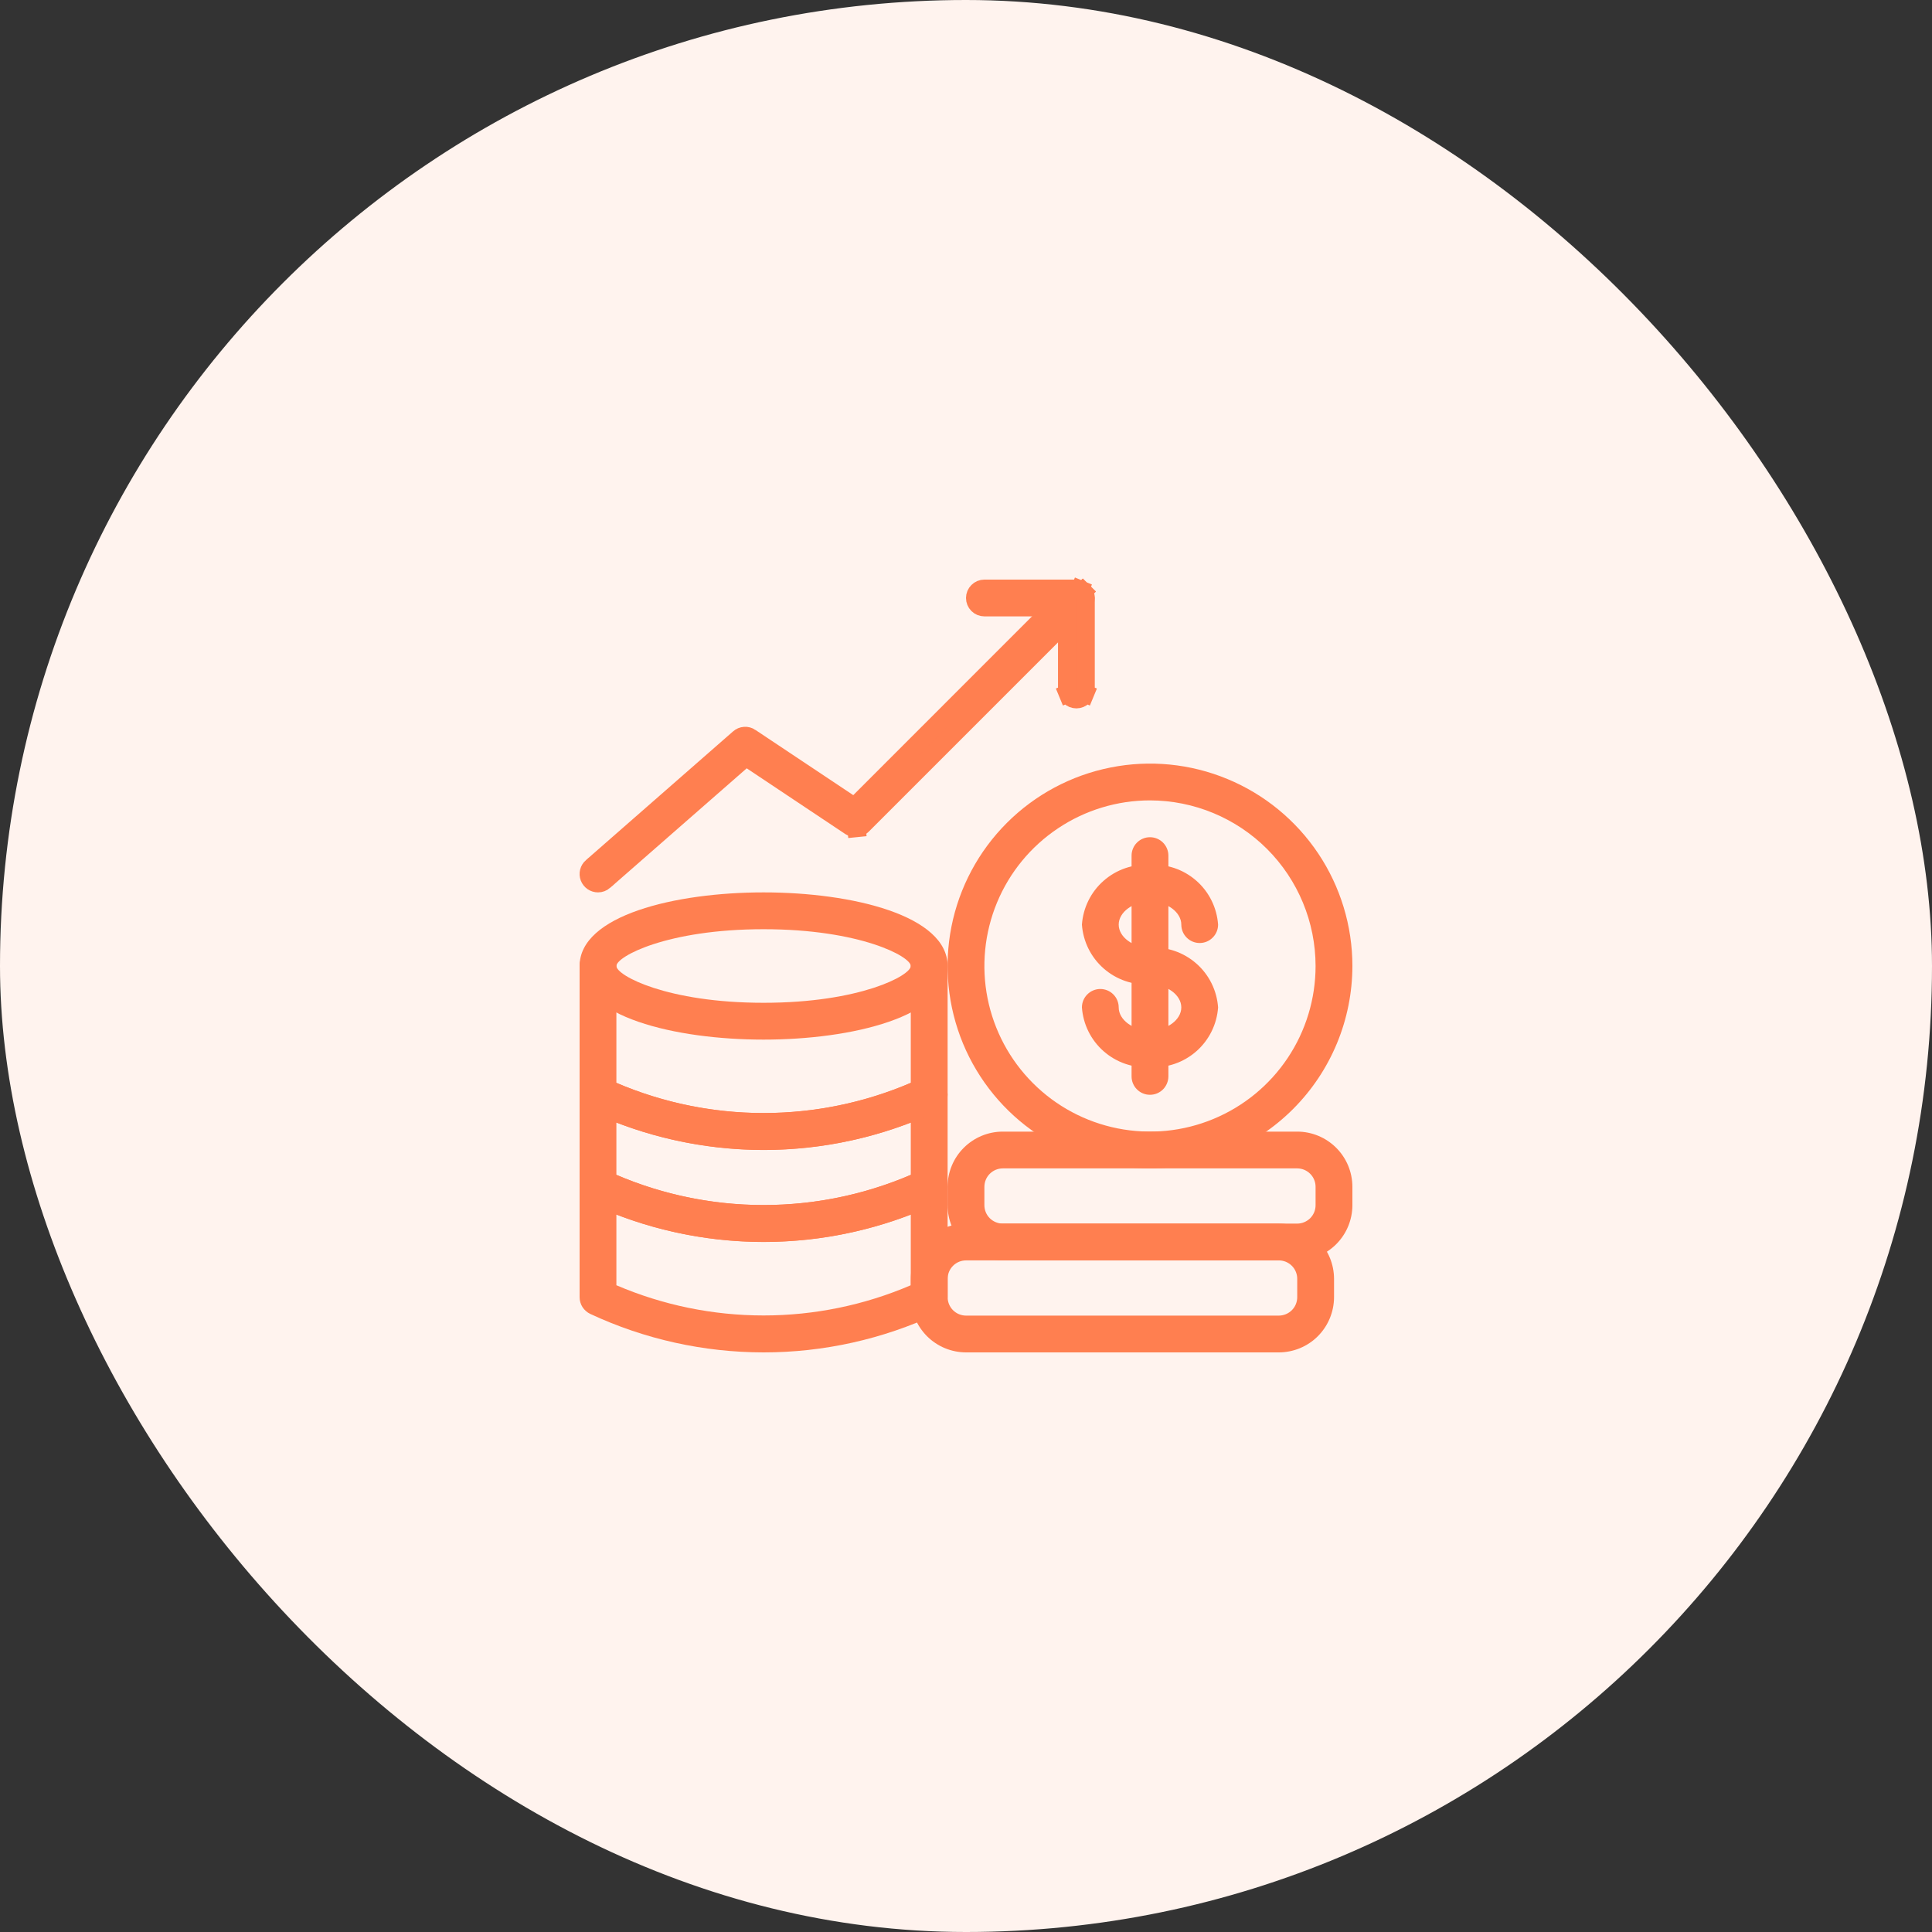<svg width="50" height="50" viewBox="0 0 50 50" fill="none" xmlns="http://www.w3.org/2000/svg">
<rect x="0" y="0" width="50" height="50" fill="#333333" stroke="none"/>
<rect width="50" height="50" rx="25" fill="#FFF3EE"/>
<path d="M15.477 22.857L15.476 22.857C15.428 22.857 15.38 22.842 15.341 22.815C15.301 22.787 15.27 22.748 15.253 22.703C15.236 22.657 15.233 22.608 15.245 22.561C15.257 22.514 15.283 22.472 15.319 22.44L15.32 22.44L19.129 19.107L19.13 19.106C19.169 19.072 19.218 19.051 19.27 19.048C19.322 19.044 19.374 19.058 19.418 19.087L19.418 19.088L21.95 20.776L22.113 20.884L22.251 20.746L27.687 15.309C27.688 15.309 27.688 15.309 27.688 15.309C27.733 15.265 27.793 15.241 27.855 15.241C27.918 15.242 27.978 15.267 28.023 15.311L28.19 15.143L28.023 15.311C28.067 15.355 28.092 15.415 28.092 15.478C28.093 15.541 28.068 15.601 28.025 15.645C28.024 15.646 28.024 15.646 28.024 15.646L22.311 21.359C22.272 21.398 22.221 21.422 22.166 21.427L22.19 21.664L22.166 21.427C22.112 21.433 22.057 21.419 22.011 21.389L19.457 19.686L19.305 19.585L19.168 19.705L15.633 22.798L15.633 22.799C15.589 22.836 15.534 22.857 15.477 22.857Z" fill="#FF7F50" stroke="#FF7F50" stroke-width="0.476"/>
<path d="M27.619 17.857V17.857V15.952V15.714H27.381H25.476C25.413 15.714 25.352 15.689 25.308 15.645C25.263 15.6 25.238 15.539 25.238 15.476C25.238 15.413 25.263 15.352 25.308 15.308C25.352 15.263 25.413 15.238 25.476 15.238L27.857 15.238L27.857 15.238C27.888 15.238 27.919 15.244 27.948 15.256L28.039 15.036L27.948 15.256C27.977 15.268 28.003 15.286 28.026 15.308L28.193 15.14L28.026 15.308C28.048 15.33 28.065 15.356 28.077 15.385C28.089 15.414 28.095 15.445 28.095 15.476V15.476V17.857V17.857C28.095 17.889 28.089 17.919 28.077 17.948L28.297 18.039L28.077 17.948C28.065 17.977 28.048 18.003 28.026 18.026C28.003 18.048 27.977 18.065 27.948 18.077C27.919 18.089 27.888 18.095 27.857 18.095H27.857C27.826 18.095 27.795 18.089 27.766 18.077C27.737 18.065 27.711 18.048 27.689 18.026C27.667 18.003 27.649 17.977 27.637 17.948L27.417 18.039L27.637 17.948C27.625 17.919 27.619 17.889 27.619 17.857Z" fill="#FF7F50" stroke="#FF7F50" stroke-width="0.476"/>
<path d="M29.761 28.333C29.699 28.333 29.637 28.321 29.579 28.297C29.521 28.273 29.469 28.238 29.425 28.194C29.38 28.15 29.345 28.097 29.321 28.039C29.297 27.982 29.285 27.92 29.285 27.857V22.143C29.285 22.017 29.335 21.895 29.425 21.806C29.514 21.717 29.635 21.667 29.761 21.667C29.888 21.667 30.009 21.717 30.098 21.806C30.187 21.895 30.238 22.017 30.238 22.143V27.857C30.238 27.92 30.225 27.982 30.201 28.039C30.177 28.097 30.142 28.15 30.098 28.194C30.054 28.238 30.001 28.273 29.944 28.297C29.886 28.321 29.824 28.333 29.761 28.333Z" fill="#FF7F50"/>
<path d="M29.762 25.476C29.324 25.502 28.893 25.354 28.563 25.064C28.233 24.775 28.031 24.367 28 23.929C28.031 23.491 28.233 23.082 28.563 22.793C28.893 22.503 29.324 22.355 29.762 22.381C30.2 22.355 30.631 22.503 30.961 22.793C31.291 23.082 31.493 23.491 31.524 23.929C31.524 24.055 31.474 24.176 31.384 24.265C31.295 24.355 31.174 24.405 31.048 24.405C30.922 24.405 30.8 24.355 30.711 24.265C30.622 24.176 30.572 24.055 30.572 23.929C30.572 23.606 30.201 23.333 29.762 23.333C29.323 23.333 28.952 23.606 28.952 23.929C28.952 24.251 29.323 24.524 29.762 24.524C29.888 24.524 30.009 24.574 30.099 24.663C30.188 24.753 30.238 24.874 30.238 25C30.238 25.126 30.188 25.247 30.099 25.337C30.009 25.426 29.888 25.476 29.762 25.476Z" fill="#FF7F50"/>
<path d="M29.762 27.619C29.324 27.645 28.893 27.497 28.563 27.207C28.233 26.918 28.031 26.509 28 26.072C28 25.945 28.05 25.824 28.14 25.735C28.229 25.645 28.35 25.595 28.476 25.595C28.602 25.595 28.724 25.645 28.813 25.735C28.902 25.824 28.952 25.945 28.952 26.072C28.952 26.394 29.323 26.667 29.762 26.667C30.201 26.667 30.572 26.394 30.572 26.072C30.572 25.749 30.201 25.476 29.762 25.476C29.636 25.476 29.515 25.426 29.425 25.337C29.336 25.247 29.286 25.126 29.286 25C29.286 24.874 29.336 24.753 29.425 24.663C29.515 24.574 29.636 24.524 29.762 24.524C30.2 24.498 30.631 24.646 30.961 24.936C31.291 25.225 31.493 25.634 31.524 26.072C31.493 26.509 31.291 26.918 30.961 27.207C30.631 27.497 30.2 27.645 29.762 27.619Z" fill="#FF7F50"/>
<path d="M29.762 30.238C28.726 30.238 27.713 29.931 26.851 29.355C25.99 28.78 25.319 27.962 24.922 27.005C24.526 26.047 24.422 24.994 24.624 23.978C24.826 22.962 25.325 22.029 26.058 21.296C26.79 20.564 27.724 20.065 28.74 19.863C29.756 19.66 30.809 19.764 31.766 20.161C32.723 20.557 33.541 21.229 34.117 22.09C34.692 22.951 35 23.964 35 25C34.998 26.389 34.446 27.72 33.464 28.702C32.482 29.684 31.15 30.236 29.762 30.238ZM29.762 20.714C28.914 20.714 28.085 20.966 27.381 21.437C26.676 21.907 26.126 22.577 25.802 23.36C25.478 24.143 25.393 25.005 25.558 25.836C25.724 26.668 26.132 27.431 26.731 28.03C27.33 28.63 28.094 29.038 28.925 29.203C29.757 29.369 30.619 29.284 31.402 28.959C32.185 28.635 32.854 28.086 33.325 27.381C33.796 26.676 34.047 25.848 34.047 25C34.046 23.864 33.594 22.774 32.791 21.971C31.987 21.168 30.898 20.716 29.762 20.714Z" fill="#FF7F50"/>
<path d="M33.096 35H25.001C24.622 34.999 24.259 34.849 23.991 34.581C23.723 34.313 23.573 33.95 23.572 33.571V33.095C23.573 32.716 23.723 32.353 23.991 32.086C24.259 31.818 24.622 31.667 25.001 31.667H33.096C33.475 31.667 33.838 31.818 34.106 32.086C34.373 32.353 34.524 32.716 34.525 33.095V33.571C34.524 33.95 34.373 34.313 34.106 34.581C33.838 34.849 33.475 34.999 33.096 35ZM25.001 32.619C24.875 32.619 24.753 32.669 24.664 32.759C24.575 32.848 24.525 32.969 24.525 33.095V33.571C24.525 33.698 24.575 33.819 24.664 33.908C24.753 33.997 24.875 34.047 25.001 34.048H33.096C33.222 34.047 33.343 33.997 33.433 33.908C33.522 33.819 33.572 33.698 33.572 33.571V33.095C33.572 32.969 33.522 32.848 33.433 32.759C33.343 32.669 33.222 32.619 33.096 32.619H25.001Z" fill="#FF7F50"/>
<path d="M33.571 32.619H25.952C25.573 32.619 25.21 32.468 24.942 32.2C24.674 31.932 24.524 31.569 24.523 31.191V30.714C24.524 30.335 24.674 29.972 24.942 29.705C25.21 29.437 25.573 29.286 25.952 29.286H33.571C33.95 29.286 34.313 29.437 34.581 29.705C34.849 29.972 34.999 30.335 35 30.714V31.191C34.999 31.569 34.849 31.932 34.581 32.2C34.313 32.468 33.95 32.619 33.571 32.619ZM25.952 30.238C25.826 30.238 25.705 30.288 25.615 30.378C25.526 30.467 25.476 30.588 25.476 30.714V31.191C25.476 31.317 25.526 31.438 25.615 31.527C25.705 31.616 25.826 31.666 25.952 31.667H33.571C33.697 31.666 33.818 31.616 33.908 31.527C33.997 31.438 34.047 31.317 34.047 31.191V30.714C34.047 30.588 33.997 30.467 33.908 30.378C33.818 30.288 33.697 30.238 33.571 30.238H25.952Z" fill="#FF7F50"/>
<path d="M19.762 26.905C17.468 26.905 15 26.309 15 25C15 23.692 17.468 23.095 19.762 23.095C22.055 23.095 24.524 23.692 24.524 25C24.524 26.309 22.055 26.905 19.762 26.905ZM19.762 24.048C17.262 24.048 15.952 24.755 15.952 25C15.952 25.245 17.262 25.952 19.762 25.952C22.261 25.952 23.571 25.245 23.571 25C23.571 24.755 22.261 24.048 19.762 24.048Z" fill="#FF7F50"/>
<path d="M19.762 35C18.212 34.999 16.681 34.66 15.276 34.004C15.194 33.965 15.124 33.904 15.075 33.828C15.026 33.751 15 33.662 15 33.571V30.714C15 30.634 15.02 30.556 15.059 30.486C15.097 30.416 15.152 30.356 15.22 30.313C15.287 30.27 15.364 30.245 15.444 30.239C15.524 30.234 15.604 30.249 15.676 30.282C16.956 30.878 18.35 31.187 19.762 31.186C21.174 31.186 22.568 30.878 23.848 30.282C23.92 30.248 24 30.234 24.08 30.239C24.16 30.245 24.237 30.27 24.304 30.313C24.371 30.356 24.427 30.416 24.465 30.486C24.504 30.556 24.524 30.634 24.524 30.714V33.571C24.524 33.662 24.498 33.751 24.449 33.828C24.4 33.904 24.33 33.965 24.247 34.003C22.843 34.66 21.312 35 19.762 35ZM15.952 33.262C17.156 33.778 18.452 34.044 19.762 34.044C21.072 34.044 22.368 33.778 23.571 33.262V31.433C21.119 32.376 18.404 32.376 15.952 31.433V33.262Z" fill="#FF7F50"/>
<path d="M19.762 32.143C18.212 32.142 16.681 31.802 15.276 31.146C15.194 31.108 15.124 31.047 15.075 30.971C15.026 30.894 15 30.805 15 30.714V28.333C15 28.253 15.02 28.175 15.059 28.105C15.097 28.035 15.152 27.975 15.22 27.932C15.287 27.889 15.364 27.864 15.444 27.858C15.524 27.853 15.604 27.868 15.676 27.901C16.956 28.497 18.35 28.806 19.762 28.805C21.174 28.805 22.568 28.497 23.848 27.901C23.92 27.867 24 27.853 24.08 27.858C24.16 27.864 24.237 27.889 24.304 27.932C24.371 27.975 24.427 28.035 24.465 28.105C24.504 28.175 24.524 28.253 24.524 28.333V30.714C24.524 30.805 24.498 30.894 24.449 30.971C24.4 31.047 24.33 31.108 24.247 31.146C22.843 31.802 21.312 32.142 19.762 32.143ZM15.952 30.405C17.156 30.921 18.452 31.187 19.762 31.187C21.072 31.187 22.368 30.921 23.571 30.405V29.052C21.119 29.995 18.404 29.995 15.952 29.052V30.405Z" fill="#FF7F50"/>
<path d="M19.762 29.762C18.212 29.761 16.681 29.421 15.276 28.765C15.194 28.727 15.124 28.666 15.075 28.59C15.026 28.513 15 28.424 15 28.333V25C15 24.874 15.05 24.753 15.139 24.663C15.229 24.574 15.35 24.524 15.476 24.524C15.602 24.524 15.724 24.574 15.813 24.663C15.902 24.753 15.952 24.874 15.952 25V28.024C17.156 28.54 18.452 28.806 19.762 28.806C21.072 28.806 22.368 28.54 23.571 28.024V25C23.571 24.874 23.622 24.753 23.711 24.663C23.8 24.574 23.921 24.524 24.048 24.524C24.174 24.524 24.295 24.574 24.384 24.663C24.474 24.753 24.524 24.874 24.524 25V28.333C24.524 28.424 24.498 28.513 24.449 28.59C24.4 28.666 24.33 28.727 24.247 28.765C22.843 29.421 21.312 29.762 19.762 29.762Z" fill="#FF7F50"/>
</svg>
